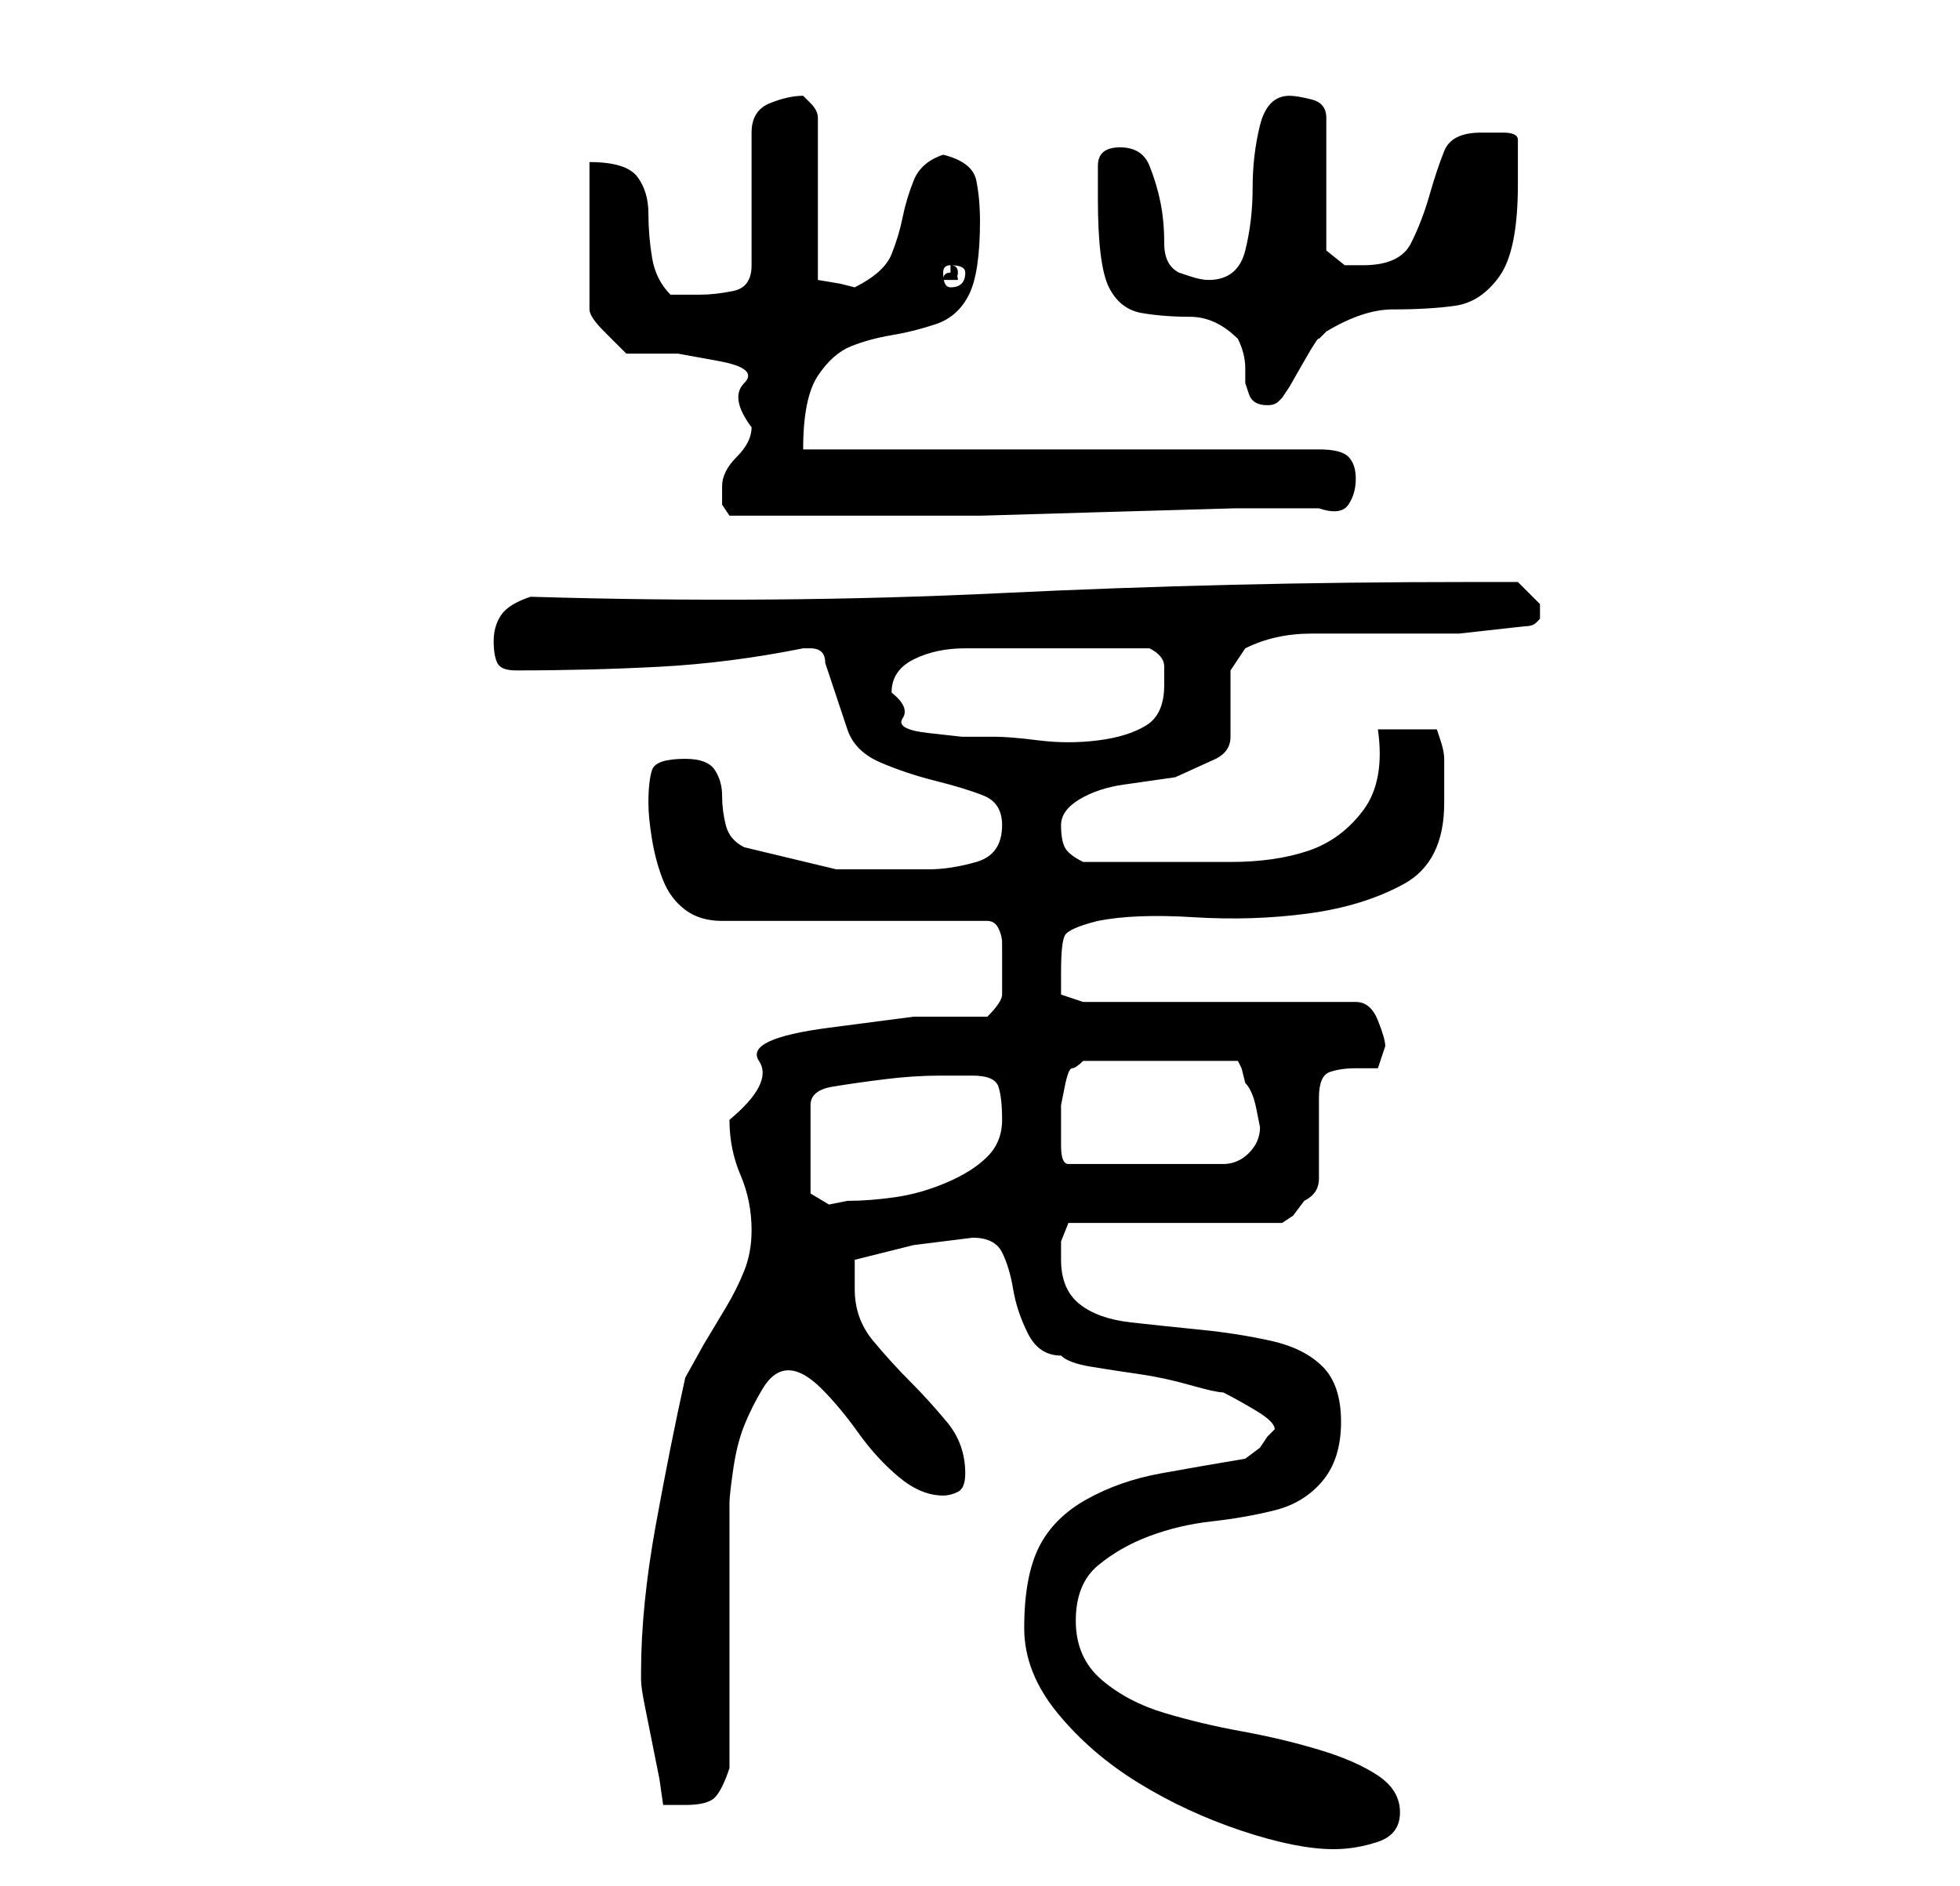 <?xml version="1.0" standalone="no"?>
<!DOCTYPE svg PUBLIC "-//W3C//DTD SVG 1.1//EN" "http://www.w3.org/Graphics/SVG/1.1/DTD/svg11.dtd" >
<svg xmlns="http://www.w3.org/2000/svg" xmlns:xlink="http://www.w3.org/1999/xlink" version="1.1" viewBox="-10 0 266 256">
   <path fill="currentColor"
d="M129 221q0 6 4.5 11.5t11 9.5t14 6.5t12.5 2.5q3 0 6 -1t3 -4t-3 -5t-8 -3.5t-10.5 -2.5t-10.5 -2.5t-8.5 -4.5t-3.5 -8t3 -7.5t7 -4t8.5 -2t8.5 -1.5t6.5 -4t2.5 -8t-2.5 -7.5t-7 -3.5t-9.5 -1.5t-9.5 -1t-7 -2.5t-2.5 -6v-2.5t1 -2.5h29l1.5 -1t1.5 -2q2 -1 2 -3v-4v-4
v-3q0 -3 1.5 -3.5t3.5 -0.5h3t1 -3q0 -1 -1 -3.5t-3 -2.5h-37l-3 -1v-3q0 -4 0.5 -5t4.5 -2q5 -1 13 -0.5t15.5 -0.5t13 -4t5.5 -11v-6q0 -1 -0.5 -2.5l-0.5 -1.5h-8q1 7 -2 11t-7.5 5.5t-10.5 1.5h-11h-5h-4q-2 -1 -2.5 -2t-0.5 -3t2.5 -3.5t6 -2l7 -1t5.5 -2.5q2 -1 2 -3
v-4.5v-4.5t2 -3q4 -2 9 -2h10h10t9 -1q1 0 1.5 -0.5l0.5 -0.5v-1v-1l-1 -1l-2 -2h-7q-32 0 -63 1.5t-64 0.5q-3 1 -4 2.5t-1 3.5t0.5 3t2.5 1q10 0 19.5 -0.5t19.5 -2.5h1v0q1 0 1.5 0.5t0.5 1.5l0.5 1.5l1 3l1 3l0.5 1.5q1 3 4.5 4.5t7.5 2.5t6.5 2t2.5 4q0 4 -3.5 5
t-6.5 1h-12.5t-12.5 -3q-2 -1 -2.5 -3t-0.5 -4t-1 -3.5t-4 -1.5q-4 0 -4.5 1.5t-0.5 4.5q0 2 0.5 5t1.5 5.5t3 4t5 1.5h36q1 0 1.5 1t0.5 2v2v1v4q0 1 -2 3h-10t-11.5 1.5t-9.5 4.5t-4 8q0 4 1.5 7.5t1.5 7.5q0 3 -1 5.5t-2.5 5l-3 5t-2.5 4.5q-2 9 -4 20t-2 20v1
q0 1 0.5 3.5l1 5l1 5t0.5 3.5h1h2q3 0 4 -1t2 -4v-7v-11v-11v-7q0 -1 0.5 -4.5t1.5 -6t2.5 -5t3.5 -2.5t4.5 2.5t5 6t5.5 6t6 2.5q1 0 2 -0.5t1 -2.5q0 -4 -2.5 -7t-5 -5.5t-5 -5.5t-2.5 -7v-4l8 -2t8 -1q3 0 4 2t1.5 5t2 6t4.5 3q1 1 4 1.5t6.5 1t7 1.5t4.5 1q2 1 4.5 2.5
t2.5 2.5l-0.5 0.5l-0.5 0.5l-1 1.5t-2 1.5q-6 1 -11.5 2t-10 3.5t-6.5 6.5t-2 11zM122 146q3 0 3.5 1.5t0.5 4.5t-2 5t-5.5 3.5t-7 2t-6.5 0.5l-2.5 0.5t-2.5 -1.5v-12q0 -2 3 -2.5t7 -1t7.5 -0.5h4.5zM134 152v-2t0.5 -2.5t1 -2.5t1.5 -1h21l0.5 1t0.5 2q1 1 1.5 3.5
l0.5 2.5q0 2 -1.5 3.5t-3.5 1.5h-21q-1 0 -1 -2.5v-3.5zM111 94q0 -3 3 -4.5t7 -1.5h7.5h5.5h12q2 1 2 2.5v2.5q0 4 -2.5 5.5t-6.5 2t-8 0t-6 -0.5h-4.5t-4.5 -0.5t-3.5 -2t-1.5 -3.5zM88 66v2.5t1 1.5h2h4h3h2h3h4h3h2h11t17 -0.5t17.5 -0.5h11.5q3 1 4 -0.5t1 -3.5t-1 -3
t-4 -1h-70q0 -7 2 -10t4.5 -4t5.5 -1.5t6 -1.5t4.5 -4t1.5 -10q0 -3 -0.5 -5.5t-4.5 -3.5q-3 1 -4 3.5t-1.5 5t-1.5 5t-5 4.5l-2 -0.5t-3 -0.5v-22q0 -1 -1 -2l-1 -1q-2 0 -4.5 1t-2.5 4v18q0 3 -2.5 3.5t-4.5 0.5h-4q-2 -2 -2.5 -5t-0.5 -6t-1.5 -5t-6.5 -2v20q0 1 2 3l3 3
h7t5.5 1t3.5 3t1 6q0 1 -0.5 2t-1.5 2t-1.5 2t-0.5 2zM139 27q0 9 1.5 12t4.5 3.5t6.5 0.5t6.5 3q1 2 1 4v2t0.5 1.5t2.5 1.5q1 0 1.5 -0.5l0.5 -0.5l1 -1.5t2 -3.5t2 -3l1 -1q5 -3 9 -3q5 0 8.5 -0.5t6 -4t2.5 -12.5v-6q0 -1 -2 -1h-3q-4 0 -5 2.5t-2 6t-2.5 6.5t-6.5 3
h-2.5t-2.5 -2v-18q0 -2 -2 -2.5t-3 -0.5q-3 0 -4 4t-1 8.5t-1 8.5t-5 4q-1 0 -2.5 -0.5l-1.5 -0.5q-2 -1 -2 -4t-0.5 -5.5t-1.5 -5t-4 -2.5t-3 2.5v4.5zM119 36q2 0 2 1q0 2 -2 2q-1 0 -1 -2q0 -1 1 -1zM118 38h1h1q0 -1 -1 -1t-1 1v0zM119 37v1q1 0 1 -1t-1 -1v1z" />
</svg>
